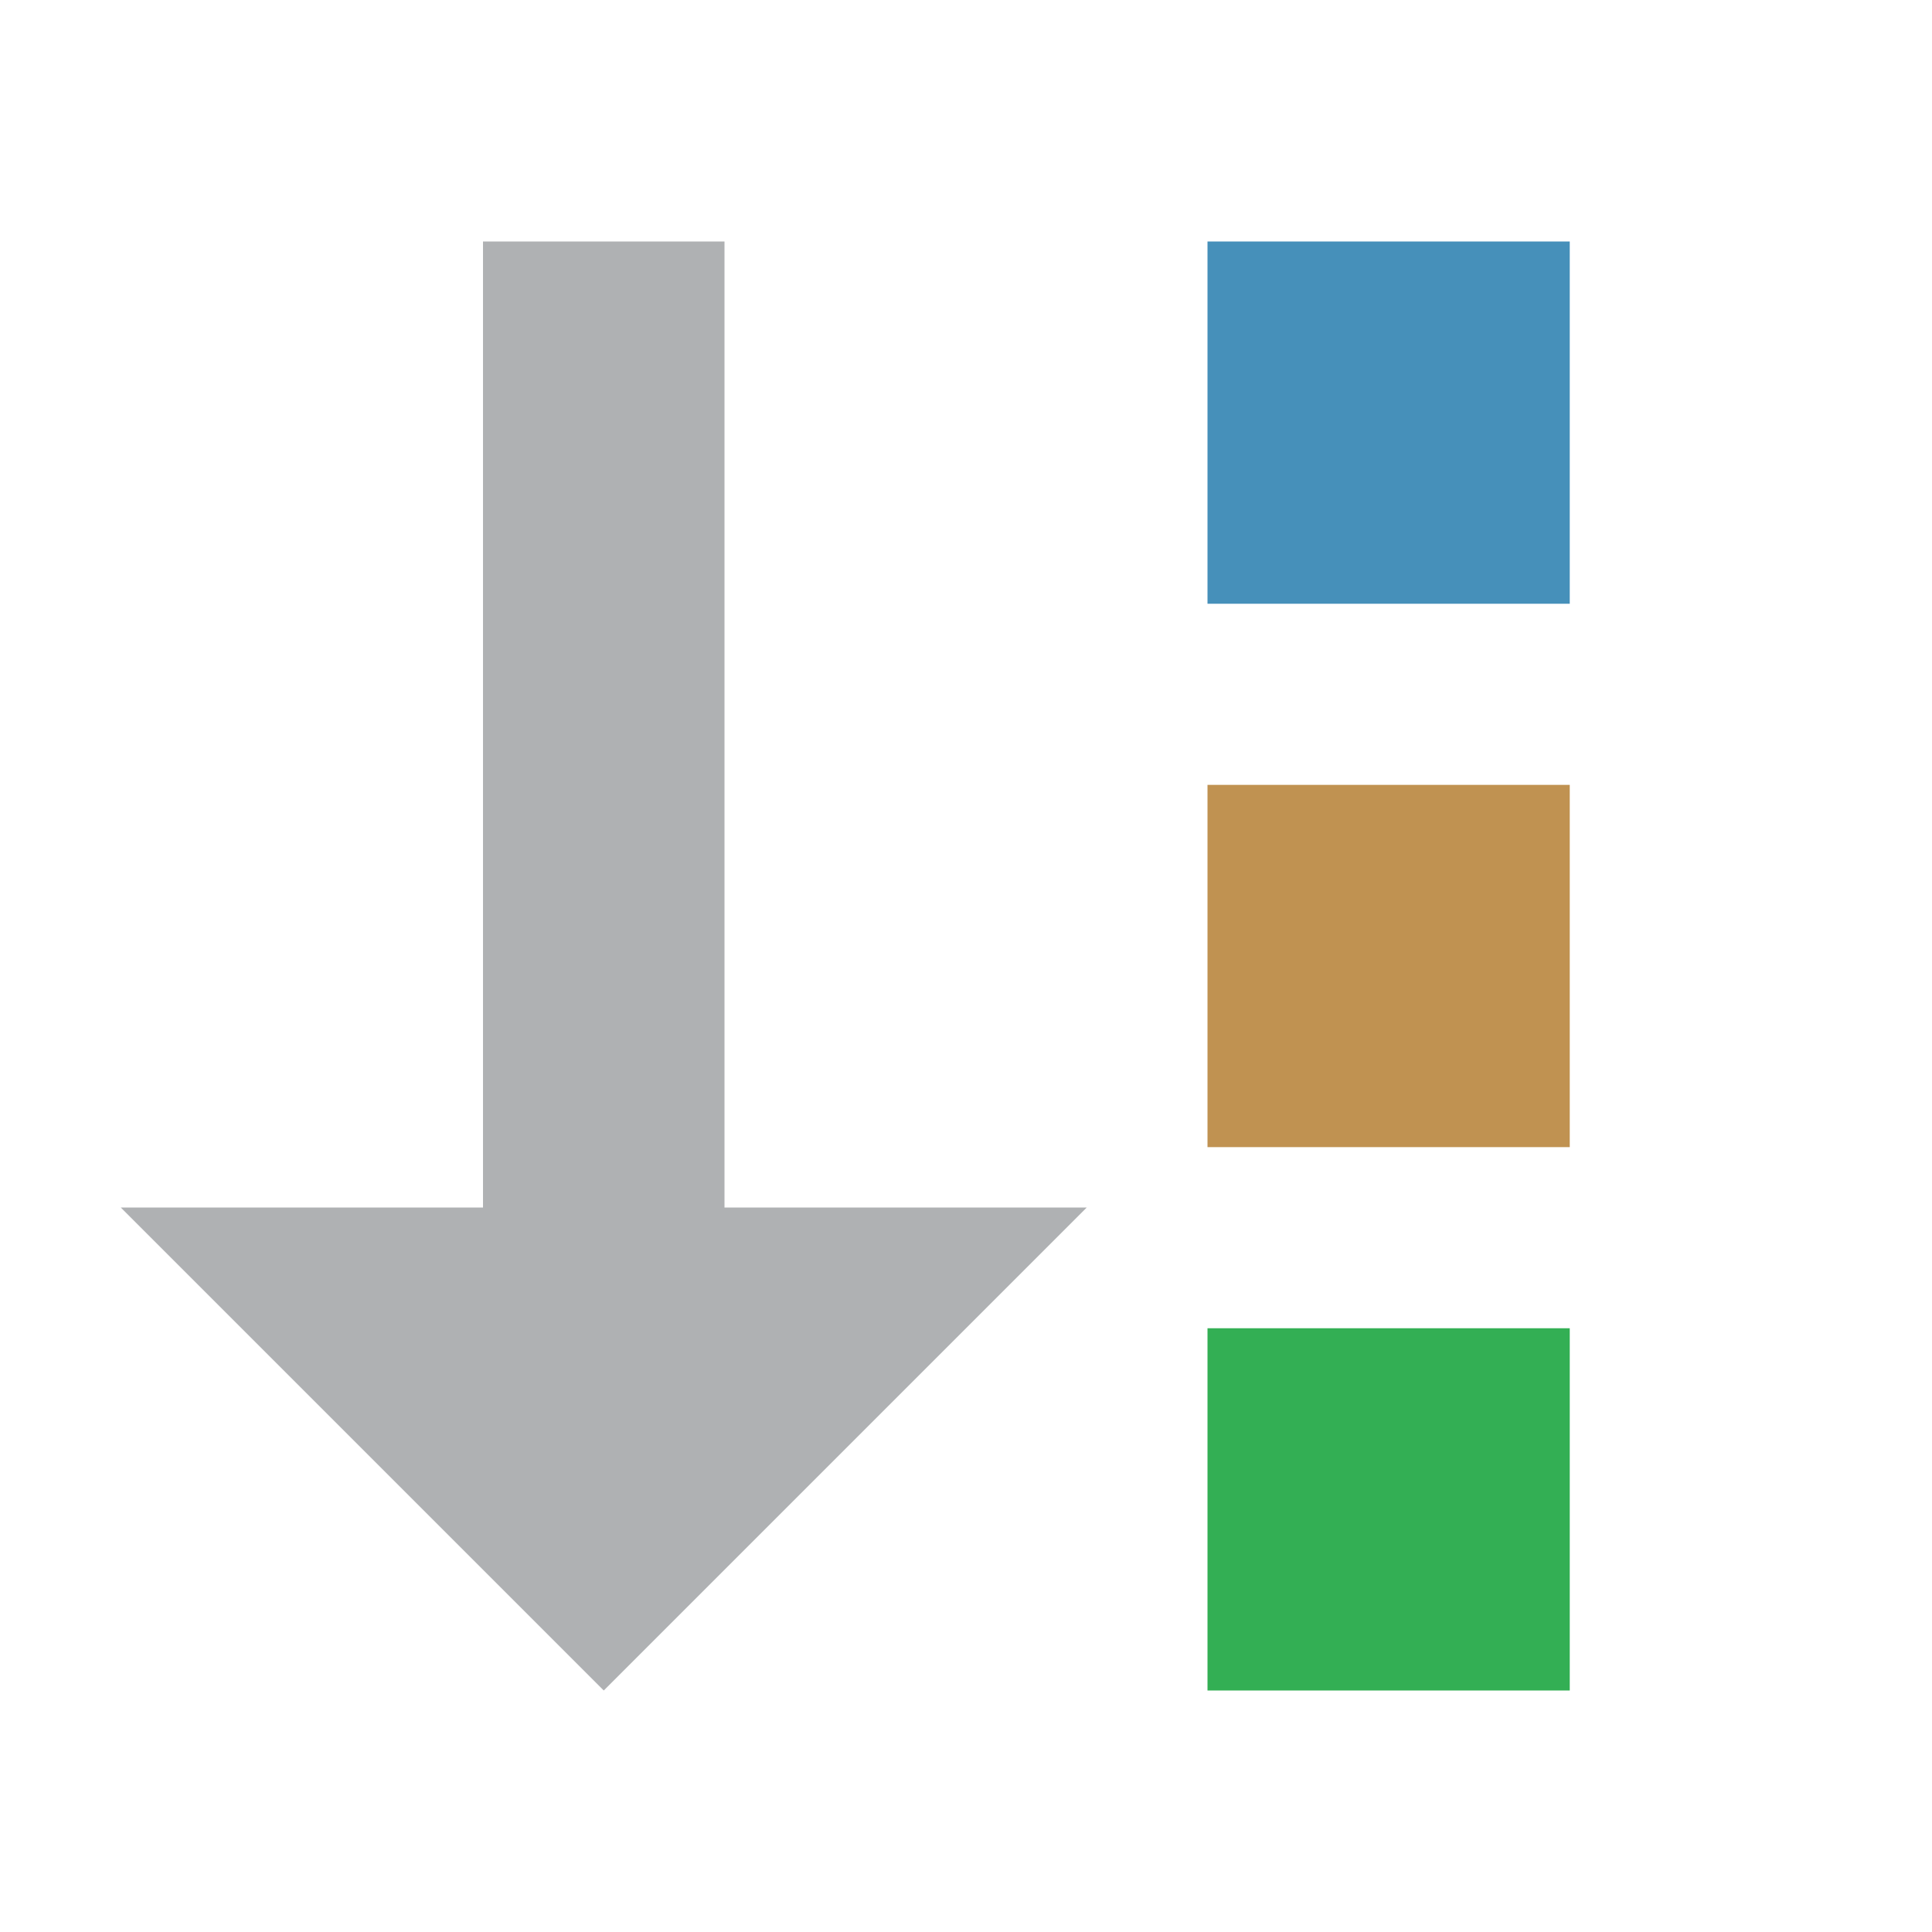 <!-- Copyright 2000-2021 JetBrains s.r.o. Use of this source code is governed by the Apache 2.0 license that can be found in the LICENSE file. -->
<svg xmlns="http://www.w3.org/2000/svg" width="16" height="16" viewBox="0 0 16 16">
  <g fill="none" fill-rule="evenodd">
    <rect width="2" height="9" x="4" y="2" fill="#AFB1B3"/>
    <polygon fill="#AFB1B3" points="5 10 9 14 1 14" transform="matrix(1 0 0 -1 0 24)"/>
    <rect width="3" height="3" x="10" y="11" fill="#33af54"/>
    <rect width="3" height="3" x="10" y="6.5" fill="#c09251"/>
    <rect width="3" height="3" x="10" y="2" fill="#4690ba"/>
  </g>
</svg>
